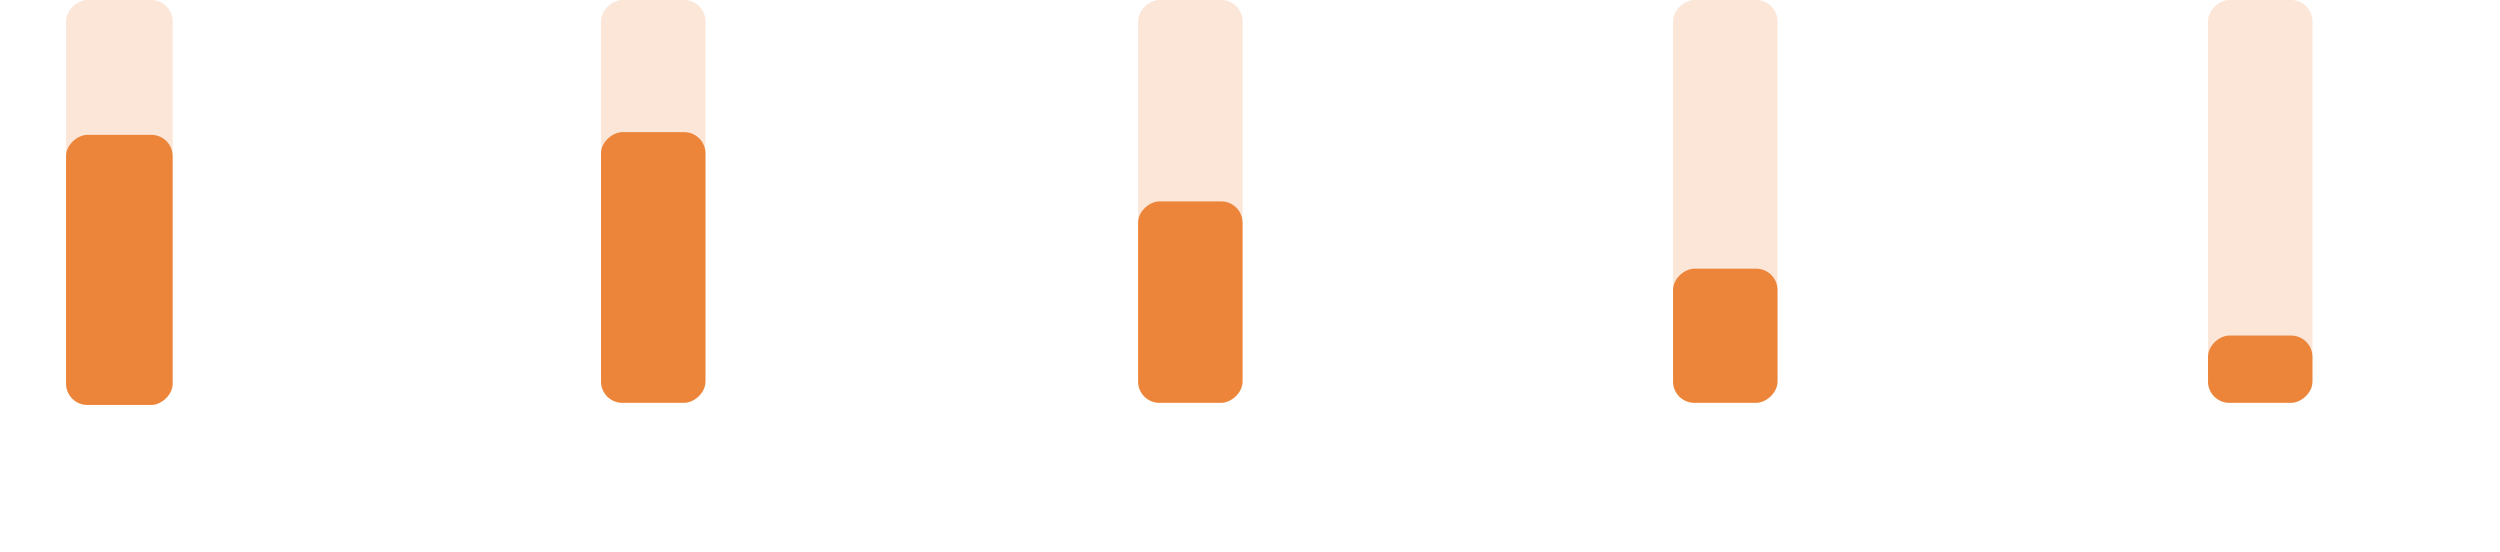 <svg fill="none" height="259" viewBox="0 0 1173 259" width="1173" xmlns="http://www.w3.org/2000/svg"><g class="svgtext"><path d="m31.293 238.912-.48 1.368c-1.248-.792-2.64-1.2-4.176-1.2-3.384 0-5.664 2.376-5.664 6.408 0 3.96 2.232 6.432 5.712 6.432 1.608 0 3-.456 4.2-1.344l.288 1.512c-1.248.816-2.76 1.224-4.512 1.224-2.184 0-3.936-.696-5.256-2.112s-1.992-3.288-1.992-5.664.672-4.272 2.04-5.712c1.344-1.416 3.072-2.136 5.208-2.136 1.752 0 3.288.408 4.632 1.224zm8.518 11.664v-3.216c-3.696.408-5.112 1.224-5.112 2.736 0 1.152.936 1.92 2.256 1.92 1.056 0 2.016-.48 2.856-1.44zm.096 1.104h-.072c-.888 1.08-1.944 1.632-3.216 1.632-2.016 0-3.48-1.272-3.48-3.048 0-2.352 2.232-3.648 6.672-3.912v-.648c0-1.752-.864-2.616-2.592-2.616-1.152 0-2.592.576-3.6 1.32l-.336-1.392c1.056-.744 2.688-1.32 4.08-1.32 2.64 0 3.96 1.32 3.936 3.936v5.28c0 .864.192 1.128 1.104 1.104l-.096 1.224c-1.416.096-2.232-.432-2.4-1.56zm6.203 1.32v-16.488l-1.488.312v16.176zm13.441-5.52c0 1.728-.504 3.12-1.536 4.2s-2.304 1.632-3.864 1.632-2.832-.528-3.816-1.584-1.488-2.448-1.488-4.2c0-1.728.528-3.144 1.56-4.224s2.304-1.608 3.864-1.608 2.832.528 3.816 1.584 1.464 2.448 1.464 4.2zm-1.464.048c0-2.712-1.536-4.488-3.888-4.488-2.304 0-3.864 1.8-3.864 4.44 0 2.712 1.536 4.488 3.888 4.488 2.304 0 3.864-1.8 3.864-4.44zm5.718-1.584v7.056h-1.488v-10.992l1.488-.312v2.352c.792-1.56 1.872-2.352 3.24-2.352.696 0 1.32.168 1.92.504l-.384 1.392c-.528-.312-1.08-.48-1.68-.48-1.224 0-2.256.936-3.096 2.832zm8.843-7.56c0 .312-.096.552-.264.768s-.432.336-.744.336-.576-.12-.744-.336-.264-.456-.264-.768c0-.288.096-.528.264-.744s.432-.312.744-.312.576.096.744.312.264.456.264.744zm-.264 14.616h-1.488v-10.992l1.488-.312zm4.296-5.448v.12c.072 2.52 1.56 4.248 3.84 4.248 1.2 0 2.256-.312 3.192-.912l.288 1.368c-1.008.624-2.184.936-3.528.936-3.144 0-5.304-2.328-5.304-5.712 0-1.728.504-3.144 1.488-4.248s2.208-1.656 3.696-1.656c2.448 0 4.008 1.584 4.008 4.056 0 .648-.072 1.224-.24 1.752zm.096-1.176 6.096-.024c.024-.072.024-.24.024-.48 0-1.728-.936-2.832-2.64-2.832-1.896 0-3.216 1.416-3.48 3.336zm16.985 3.624c0 1.992-1.68 3.312-3.936 3.312-1.368 0-2.568-.336-3.6-.984l.408-1.368c1.008.672 2.088 1.008 3.24 1.008 1.392 0 2.472-.696 2.472-1.848 0-.264-.048-.48-.168-.696s-.264-.384-.384-.504-.36-.24-.672-.384-.552-.24-.696-.288-.432-.144-.84-.264c-1.92-.576-3.192-1.392-3.192-3.12 0-1.968 1.56-3.168 3.72-3.168 1.176 0 2.28.264 3.336.816l-.432 1.344c-.984-.552-1.992-.816-3-.816-1.344 0-2.208.624-2.208 1.68 0 .24.048.456.168.648.12.216.24.36.36.48s.336.264.648.384c.288.12.528.216.696.288s.456.144.84.264c1.992.576 3.24 1.392 3.24 3.216z"/><path d="m287.509 251.944c2.088 0 3.552-1.224 3.552-2.832 0-1.632-1.152-2.376-3.792-3.144-.624-.192-1.152-.384-1.584-.576-.456-.168-.912-.432-1.368-.744s-.816-.72-1.056-1.2-.36-1.032-.36-1.68c0-2.376 1.992-4.08 4.8-4.08 1.656 0 3.168.432 4.512 1.296l-.552 1.344c-1.224-.84-2.52-1.248-3.936-1.248-2.16 0-3.336 1.08-3.336 2.568 0 1.536 1.128 2.16 3.792 3 .624.192 1.152.384 1.608.576.456.216.912.48 1.368.792.456.336.792.744 1.032 1.248.216.504.336 1.08.336 1.728 0 2.52-2.064 4.32-5.064 4.32-1.752 0-3.36-.456-4.824-1.392l.552-1.368c1.368.936 2.808 1.392 4.32 1.392zm13.23.84c-.816.384-1.632.576-2.448.576-2.04 0-3.024-1.152-2.952-3.456l.168-6.504-1.68-.096.072-.936 1.656-.384.072-2.496h1.416l-.072 2.568h3.672l-.072 1.32h-3.648l-.168 6.576c-.048 1.368.48 2.064 1.608 2.064.6 0 1.296-.168 2.112-.528zm3.101-5.232v.12c.072 2.52 1.56 4.248 3.84 4.248 1.2 0 2.256-.312 3.192-.912l.288 1.368c-1.008.624-2.184.936-3.528.936-3.144 0-5.304-2.328-5.304-5.712 0-1.728.504-3.144 1.488-4.248s2.208-1.656 3.696-1.656c2.448 0 4.008 1.584 4.008 4.056 0 .648-.072 1.224-.24 1.752zm.096-1.176 6.096-.024c.024-.072.024-.24.024-.48 0-1.728-.936-2.832-2.64-2.832-1.896 0-3.216 1.416-3.48 3.336zm11.874-3.264c.96-.888 2.016-1.344 3.192-1.344 2.952 0 4.92 2.304 4.92 5.688 0 1.704-.504 3.12-1.512 4.2-1.032 1.104-2.328 1.656-3.912 1.656-.984 0-1.872-.192-2.688-.576v5.856h-1.488v-16.632l1.488-.312zm0 1.248v6.744c.744.576 1.656.864 2.76.864 2.304 0 3.816-1.848 3.816-4.488 0-2.568-1.416-4.344-3.624-4.344-1.08 0-2.064.408-2.952 1.224zm17.463 5.64c0 1.992-1.68 3.312-3.936 3.312-1.368 0-2.568-.336-3.6-.984l.408-1.368c1.008.672 2.088 1.008 3.24 1.008 1.392 0 2.472-.696 2.472-1.848 0-.264-.048-.48-.168-.696s-.264-.384-.384-.504-.36-.24-.672-.384-.552-.24-.696-.288-.432-.144-.84-.264c-1.92-.576-3.192-1.392-3.192-3.12 0-1.968 1.56-3.168 3.72-3.168 1.176 0 2.28.264 3.336.816l-.432 1.344c-.984-.552-1.992-.816-3-.816-1.344 0-2.208.624-2.208 1.68 0 .24.048.456.168.648.12.216.24.36.36.48s.336.264.648.384c.288.12.528.216.696.288s.456.144.84.264c1.992.576 3.24 1.392 3.24 3.216z"/><path d="m524.624 252v-15h-1.536v6.768h-8.784v-6.768h-1.536v15h1.536v-6.84h8.784v6.84zm4.447-5.448v.12c.072 2.52 1.56 4.248 3.84 4.248 1.2 0 2.256-.312 3.192-.912l.288 1.368c-1.008.624-2.184.936-3.528.936-3.144 0-5.304-2.328-5.304-5.712 0-1.728.504-3.144 1.488-4.248s2.208-1.656 3.696-1.656c2.448 0 4.008 1.584 4.008 4.056 0 .648-.072 1.224-.24 1.752zm.096-1.176 6.096-.024c.024-.072.024-.24.024-.48 0-1.728-.936-2.832-2.64-2.832-1.896 0-3.216 1.416-3.48 3.336zm16.121 4.2v-3.216c-3.696.408-5.112 1.224-5.112 2.736 0 1.152.936 1.92 2.256 1.92 1.056 0 2.016-.48 2.856-1.44zm.096 1.104h-.072c-.888 1.08-1.944 1.632-3.216 1.632-2.016 0-3.48-1.272-3.48-3.048 0-2.352 2.232-3.648 6.672-3.912v-.648c0-1.752-.864-2.616-2.592-2.616-1.152 0-2.592.576-3.6 1.32l-.336-1.392c1.056-.744 2.688-1.32 4.08-1.32 2.64 0 3.96 1.32 3.936 3.936v5.28c0 .864.192 1.128 1.104 1.104l-.096 1.224c-1.416.096-2.232-.432-2.4-1.56zm6.203-5.736v7.056h-1.488v-10.992l1.488-.312v2.352c.792-1.56 1.872-2.352 3.24-2.352.696 0 1.32.168 1.92.504l-.384 1.392c-.528-.312-1.08-.48-1.68-.48-1.224 0-2.256.936-3.096 2.832zm12.89 6.84c-.816.384-1.632.576-2.448.576-2.04 0-3.024-1.152-2.952-3.456l.168-6.504-1.68-.096.072-.936 1.656-.384.072-2.496h1.416l-.072 2.568h3.672l-.072 1.32h-3.648l-.168 6.576c-.048 1.368.48 2.064 1.608 2.064.6 0 1.296-.168 2.112-.528zm12.027-5.424c0 1.728-.504 3.144-1.512 4.272-1.032 1.128-2.328 1.68-3.912 1.68-.936 0-1.824-.192-2.688-.6l-1.488.648v-16.536l1.488-.312v6.648c.984-.936 2.088-1.392 3.312-1.392 2.904 0 4.8 2.28 4.8 5.592zm-1.536.072c0-2.544-1.392-4.296-3.552-4.296-1.128 0-2.136.408-3.024 1.224v6.744c.744.576 1.656.864 2.76.864 2.352 0 3.816-1.824 3.816-4.536zm4.986.12v.12c.072 2.52 1.56 4.248 3.84 4.248 1.2 0 2.256-.312 3.192-.912l.288 1.368c-1.008.624-2.184.936-3.528.936-3.144 0-5.304-2.328-5.304-5.712 0-1.728.504-3.144 1.488-4.248s2.208-1.656 3.696-1.656c2.448 0 4.008 1.584 4.008 4.056 0 .648-.072 1.224-.24 1.752zm.096-1.176 6.096-.024c.024-.072.024-.24.024-.48 0-1.728-.936-2.832-2.64-2.832-1.896 0-3.216 1.416-3.48 3.336zm16.121 4.2v-3.216c-3.696.408-5.112 1.224-5.112 2.736 0 1.152.936 1.92 2.256 1.92 1.056 0 2.016-.48 2.856-1.44zm.096 1.104h-.072c-.888 1.08-1.944 1.632-3.216 1.632-2.016 0-3.48-1.272-3.48-3.048 0-2.352 2.232-3.648 6.672-3.912v-.648c0-1.752-.864-2.616-2.592-2.616-1.152 0-2.592.576-3.6 1.32l-.336-1.392c1.056-.744 2.688-1.32 4.08-1.32 2.64 0 3.96 1.32 3.936 3.936v5.28c0 .864.192 1.128 1.104 1.104l-.096 1.224c-1.416.096-2.232-.432-2.4-1.56zm10.187 1.104c-.816.384-1.632.576-2.448.576-2.04 0-3.024-1.152-2.952-3.456l.168-6.504-1.68-.096.072-.936 1.656-.384.072-2.496h1.416l-.072 2.568h3.672l-.072 1.32h-3.648l-.168 6.576c-.048 1.368.48 2.064 1.608 2.064.6 0 1.296-.168 2.112-.528z"/><path d="m786.815 239.8 4.032 13.2h1.488l4.2-15h-1.536l-3.36 12.816-3.888-12.816h-1.824l-3.816 12.816-3.504-12.816h-1.584l4.272 15h1.464zm12.135 7.752v.12c.072 2.52 1.56 4.248 3.84 4.248 1.2 0 2.256-.312 3.192-.912l.288 1.368c-1.008.624-2.184.936-3.528.936-3.144 0-5.304-2.328-5.304-5.712 0-1.728.504-3.144 1.488-4.248s2.208-1.656 3.696-1.656c2.448 0 4.008 1.584 4.008 4.056 0 .648-.072 1.224-.24 1.752zm.096-1.176 6.096-.024c.024-.072.024-.24.024-.48 0-1.728-.936-2.832-2.64-2.832-1.896 0-3.216 1.416-3.48 3.336zm12.161-7.992c0 .312-.096.552-.264.768s-.432.336-.744.336-.576-.12-.744-.336-.264-.456-.264-.768c0-.288.096-.528.264-.744s.432-.312.744-.312.576.096.744.312.264.456.264.744zm-.264 14.616h-1.488v-10.992l1.488-.312zm4.344-7.152c0 1.632 1.104 2.808 2.832 2.808.84 0 1.488-.264 1.992-.816.504-.528.744-1.224.744-2.064s-.24-1.536-.72-2.064c-.504-.528-1.2-.792-2.088-.792-1.704 0-2.76 1.2-2.76 2.928zm1.296 7.464c-1.32.36-2.232 1.224-2.232 2.16 0 1.32 1.464 2.256 3.744 2.256 2.304 0 4.128-1.104 4.128-2.592 0-1.248-1.056-1.752-3.336-1.752-.912 0-1.68-.024-2.304-.072zm-1.296-.288c-.984-.36-1.488-.936-1.488-1.752 0-.912.744-1.704 1.8-2.088-1.176-.72-1.776-1.848-1.776-3.36 0-2.376 1.752-4.128 4.32-4.128.96 0 1.824.216 2.592.648l3.048-.24.072 1.488-2.424-.24c.504.504.888 1.56.888 2.472 0 2.352-1.8 4.032-4.272 4.032-.504 0-1.032-.096-1.632-.312-.816.336-1.224.768-1.224 1.32 0 .744.624 1.128 2.496 1.128h1.416c3.048 0 4.56.96 4.56 2.88 0 1.176-.576 2.16-1.704 2.928s-2.496 1.152-4.08 1.152c-2.952 0-4.968-1.296-4.968-3.216 0-1.248.96-2.352 2.376-2.712zm19.122-.024h-1.488v-7.104c0-1.848-.792-2.784-2.352-2.784-1.224 0-2.376.528-3.408 1.56v8.328h-1.488v-16.176l1.488-.312v6.936c1.176-1.176 2.448-1.752 3.816-1.752 2.16 0 3.432 1.344 3.432 3.768zm8.853-.216c-.816.384-1.632.576-2.448.576-2.04 0-3.024-1.152-2.952-3.456l.168-6.504-1.68-.096.072-.936 1.656-.384.072-2.496h1.416l-.072 2.568h3.672l-.072 1.32h-3.648l-.168 6.576c-.048 1.368.48 2.064 1.608 2.064.6 0 1.296-.168 2.112-.528z"/><path d="m1013.46 250.944c2.09 0 3.55-1.224 3.55-2.832 0-1.632-1.15-2.376-3.79-3.144-.62-.192-1.15-.384-1.58-.576-.46-.168-.91-.432-1.37-.744s-.82-.72-1.06-1.2-.36-1.032-.36-1.68c0-2.376 2-4.08 4.8-4.08 1.66 0 3.17.432 4.52 1.296l-.56 1.344c-1.22-.84-2.52-1.248-3.93-1.248-2.16 0-3.34 1.08-3.34 2.568 0 1.536 1.13 2.16 3.79 3 .63.192 1.16.384 1.61.576.46.216.91.48 1.37.792.46.336.79.744 1.03 1.248.22.504.34 1.08.34 1.728 0 2.52-2.07 4.32-5.07 4.32-1.75 0-3.36-.456-4.82-1.392l.55-1.368c1.37.936 2.81 1.392 4.32 1.392zm9.25 1.056v-16.488l-1.49.312v16.176zm4.25-5.448v.12c.07 2.52 1.56 4.248 3.84 4.248 1.2 0 2.25-.312 3.19-.912l.29 1.368c-1.01.624-2.19.936-3.53.936-3.14 0-5.3-2.328-5.3-5.712 0-1.728.5-3.144 1.48-4.248.99-1.104 2.21-1.656 3.7-1.656 2.45 0 4.01 1.584 4.01 4.056 0 .648-.07 1.224-.24 1.752zm.09-1.176 6.1-.024c.02-.072.02-.24.02-.48 0-1.728-.93-2.832-2.64-2.832-1.89 0-3.21 1.416-3.48 3.336zm11.18 1.176v.12c.07 2.52 1.56 4.248 3.84 4.248 1.2 0 2.26-.312 3.19-.912l.29 1.368c-1.01.624-2.18.936-3.53.936-3.14 0-5.3-2.328-5.3-5.712 0-1.728.5-3.144 1.49-4.248.98-1.104 2.2-1.656 3.69-1.656 2.45 0 4.01 1.584 4.01 4.056 0 .648-.07 1.224-.24 1.752zm.1-1.176 6.09-.024c.03-.072.03-.24.03-.48 0-1.728-.94-2.832-2.64-2.832-1.9 0-3.22 1.416-3.48 3.336zm11.87-3.264c.96-.888 2.02-1.344 3.19-1.344 2.95 0 4.92 2.304 4.92 5.688 0 1.704-.5 3.12-1.51 4.2-1.03 1.104-2.33 1.656-3.91 1.656-.99 0-1.87-.192-2.69-.576v5.856h-1.49v-16.632l1.49-.312zm0 1.248v6.744c.74.576 1.66.864 2.76.864 2.3 0 3.82-1.848 3.82-4.488 0-2.568-1.42-4.344-3.63-4.344-1.08 0-2.06.408-2.95 1.224zm15.38 3.504v-1.392h-5.43v1.392zm10.56 4.512c-1.01.624-2.14.936-3.41.936-3.29 0-5.38-2.304-5.38-5.784 0-1.704.51-3.12 1.54-4.2 1.01-1.08 2.3-1.632 3.86-1.632 1.32 0 2.45.312 3.43.936l-.38 1.344c-.89-.6-1.92-.888-3.05-.888-2.37 0-3.86 1.752-3.86 4.392 0 2.712 1.53 4.44 3.89 4.44 1.1 0 2.11-.312 3.04-.912zm11.11-10.368-4.27 10.872-.89 2.376c-.96 2.616-1.97 3.456-3.55 3.456-.65 0-1.34-.168-2.14-.504l.46-1.368c.6.312 1.15.48 1.68.48.91 0 1.51-.552 2.26-2.544l.74-1.944-4.3-10.824h1.61l3.46 9.072 3.38-9.072zm9.77 10.368c-1.01.624-2.14.936-3.41.936-3.29 0-5.38-2.304-5.38-5.784 0-1.704.51-3.12 1.54-4.2 1.01-1.08 2.3-1.632 3.86-1.632 1.32 0 2.45.312 3.44.936l-.39 1.344c-.89-.6-1.92-.888-3.05-.888-2.37 0-3.86 1.752-3.86 4.392 0 2.712 1.54 4.44 3.89 4.44 1.1 0 2.11-.312 3.05-.912zm4.25.624v-16.488l-1.49.312v16.176zm4.25-5.448v.12c.07 2.52 1.56 4.248 3.84 4.248 1.2 0 2.26-.312 3.19-.912l.29 1.368c-1.01.624-2.18.936-3.53.936-3.14 0-5.3-2.328-5.3-5.712 0-1.728.5-3.144 1.49-4.248.98-1.104 2.2-1.656 3.69-1.656 2.45 0 4.01 1.584 4.01 4.056 0 .648-.07 1.224-.24 1.752zm.1-1.176 6.09-.024c.03-.072.03-.24.03-.48 0-1.728-.94-2.832-2.64-2.832-1.9 0-3.22 1.416-3.48 3.336z"/><path d="m99.032 183.12c0-2.184.72-4.152 2.136-5.904 1.416-1.728 3.432-2.904 6.096-3.528l.6 1.872c-3.72.936-5.952 2.808-6.696 5.616l.048.024c1.08-.984 2.352-1.488 3.816-1.488 2.472 0 4.392 1.896 4.392 4.656 0 2.904-2.016 4.992-5.112 4.992-1.656 0-2.928-.6-3.864-1.8-.936-1.176-1.416-2.664-1.416-4.44zm2.088.624c0 2.112 1.296 3.792 3.288 3.792 1.824 0 3.024-1.248 3.024-3.072 0-1.8-1.2-3-2.928-3-1.296 0-2.52.6-3.264 1.272-.072.288-.12.624-.12 1.008zm10.287-.624c0-2.184.72-4.152 2.136-5.904 1.416-1.728 3.432-2.904 6.096-3.528l.6 1.872c-3.72.936-5.952 2.808-6.696 5.616l.048.024c1.08-.984 2.352-1.488 3.816-1.488 2.472 0 4.392 1.896 4.392 4.656 0 2.904-2.016 4.992-5.112 4.992-1.656 0-2.928-.6-3.864-1.8-.936-1.176-1.416-2.664-1.416-4.44zm2.088.624c0 2.112 1.296 3.792 3.288 3.792 1.824 0 3.024-1.248 3.024-3.072 0-1.8-1.2-3-2.928-3-1.296 0-2.52.6-3.264 1.272-.072.288-.12.624-.12 1.008zm11.709 2.544c.432 0 .792.144 1.08.432.288.312.432.672.432 1.08s-.144.768-.432 1.08-.648.48-1.08.48c-.456 0-.816-.168-1.104-.48-.312-.312-.456-.672-.456-1.08s.144-.768.456-1.08c.288-.288.648-.432 1.104-.432zm10.655-6.696-6.648 13.824h2.016l6.768-14.064v-1.704h-9.96l-.072 1.944zm10.945-2.16c0 2.208-1.56 3.96-3.984 3.96-2.376 0-3.984-1.752-3.984-3.96 0-1.128.36-2.064 1.104-2.856.72-.768 1.68-1.152 2.88-1.152s2.16.384 2.904 1.152c.72.768 1.08 1.728 1.08 2.856zm7.32-3.768-11.952 15.696h-1.512l11.952-15.696zm1.8 11.928c0 1.128-.36 2.064-1.08 2.832-.744.792-1.704 1.176-2.904 1.176s-2.16-.384-2.88-1.152c-.744-.768-1.104-1.728-1.104-2.856 0-2.208 1.584-3.96 3.984-3.96 2.376 0 3.984 1.752 3.984 3.96zm-10.416-8.16c0-.792-.24-1.44-.72-1.968-.504-.528-1.152-.792-1.968-.792s-1.464.264-1.944.792c-.504.528-.744 1.176-.744 1.968 0 .744.24 1.392.744 1.92.48.528 1.128.792 1.944.792s1.464-.264 1.968-.792c.48-.528.72-1.176.72-1.92zm9.12 8.16c0-.744-.24-1.392-.72-1.92-.504-.528-1.152-.792-1.968-.792s-1.464.264-1.944.792c-.504.528-.744 1.176-.744 1.92 0 .792.24 1.44.744 1.968.48.528 1.128.792 1.944.792s1.464-.264 1.968-.792c.48-.528.72-1.176.72-1.968z"/><path d="m350.032 183.12c0-2.184.72-4.152 2.136-5.904 1.416-1.728 3.432-2.904 6.096-3.528l.6 1.872c-3.72.936-5.952 2.808-6.696 5.616l.048.024c1.08-.984 2.352-1.488 3.816-1.488 2.472 0 4.392 1.896 4.392 4.656 0 2.904-2.016 4.992-5.112 4.992-1.656 0-2.928-.6-3.864-1.8-.936-1.176-1.416-2.664-1.416-4.44zm2.088.624c0 2.112 1.296 3.792 3.288 3.792 1.824 0 3.024-1.248 3.024-3.072 0-1.8-1.2-3-2.928-3-1.296 0-2.52.6-3.264 1.272-.072.288-.12.624-.12 1.008zm10.287-.624c0-2.184.72-4.152 2.136-5.904 1.416-1.728 3.432-2.904 6.096-3.528l.6 1.872c-3.72.936-5.952 2.808-6.696 5.616l.048.024c1.08-.984 2.352-1.488 3.816-1.488 2.472 0 4.392 1.896 4.392 4.656 0 2.904-2.016 4.992-5.112 4.992-1.656 0-2.928-.6-3.864-1.8-.936-1.176-1.416-2.664-1.416-4.44zm2.088.624c0 2.112 1.296 3.792 3.288 3.792 1.824 0 3.024-1.248 3.024-3.072 0-1.8-1.2-3-2.928-3-1.296 0-2.52.6-3.264 1.272-.072.288-.12.624-.12 1.008zm11.709 2.544c.432 0 .792.144 1.08.432.288.312.432.672.432 1.08s-.144.768-.432 1.08-.648.48-1.08.48c-.456 0-.816-.168-1.104-.48-.312-.312-.456-.672-.456-1.08s.144-.768.456-1.08c.288-.288.648-.432 1.104-.432zm10.655-6.696-6.648 13.824h2.016l6.768-14.064v-1.704h-9.96l-.072 1.944zm10.945-2.16c0 2.208-1.56 3.96-3.984 3.96-2.376 0-3.984-1.752-3.984-3.96 0-1.128.36-2.064 1.104-2.856.72-.768 1.68-1.152 2.88-1.152s2.16.384 2.904 1.152c.72.768 1.08 1.728 1.08 2.856zm7.32-3.768-11.952 15.696h-1.512l11.952-15.696zm1.8 11.928c0 1.128-.36 2.064-1.08 2.832-.744.792-1.704 1.176-2.904 1.176s-2.16-.384-2.88-1.152c-.744-.768-1.104-1.728-1.104-2.856 0-2.208 1.584-3.96 3.984-3.96 2.376 0 3.984 1.752 3.984 3.96zm-10.416-8.16c0-.792-.24-1.44-.72-1.968-.504-.528-1.152-.792-1.968-.792s-1.464.264-1.944.792c-.504.528-.744 1.176-.744 1.968 0 .744.24 1.392.744 1.92.48.528 1.128.792 1.944.792s1.464-.264 1.968-.792c.48-.528.72-1.176.72-1.92zm9.12 8.16c0-.744-.24-1.392-.72-1.92-.504-.528-1.152-.792-1.968-.792s-1.464.264-1.944.792c-.504.528-.744 1.176-.744 1.92 0 .792.24 1.44.744 1.968.48.528 1.128.792 1.944.792s1.464-.264 1.968-.792c.48-.528.72-1.176.72-1.968z"/><path d="m604.024 183.84c.792-.072 1.368-.12 1.704-.12 3.144 0 5.16 1.8 5.16 4.608 0 1.512-.504 2.76-1.512 3.72-1.032.96-2.28 1.44-3.768 1.44-1.608 0-3-.336-4.176-1.032l.36-1.944c1.32.744 2.616 1.104 3.84 1.104 1.896 0 3.24-1.272 3.24-3.192 0-1.68-1.296-3-3.384-3-1.056 0-2.04.144-2.952.408l-.528-.48.984-7.704h7.488l.072 1.944h-5.952zm18.377-4.848c1.08 1.128 1.608 2.568 1.608 4.344s-.528 3.216-1.608 4.344-2.496 1.68-4.2 1.68-3.096-.552-4.176-1.68c-1.08-1.104-1.608-2.544-1.608-4.344s.528-3.24 1.608-4.368c1.08-1.104 2.472-1.656 4.176-1.656s3.12.552 4.2 1.68zm-1.416 7.32c.696-.792 1.056-1.776 1.056-2.976s-.36-2.184-1.056-2.976c-.72-.792-1.656-1.176-2.784-1.176s-2.064.384-2.76 1.152c-.696.792-1.056 1.776-1.056 3s.36 2.208 1.056 2.976c.696.792 1.632 1.176 2.76 1.176s2.064-.384 2.784-1.176zm12.46-8.88c0 2.208-1.56 3.96-3.984 3.96-2.376 0-3.984-1.752-3.984-3.96 0-1.128.36-2.064 1.104-2.856.72-.768 1.68-1.152 2.88-1.152s2.16.384 2.904 1.152c.72.768 1.08 1.728 1.08 2.856zm7.32-3.768-11.952 15.696h-1.512l11.952-15.696zm1.8 11.928c0 1.128-.36 2.064-1.08 2.832-.744.792-1.704 1.176-2.904 1.176s-2.16-.384-2.88-1.152c-.744-.768-1.104-1.728-1.104-2.856 0-2.208 1.584-3.96 3.984-3.96 2.376 0 3.984 1.752 3.984 3.96zm-10.416-8.16c0-.792-.24-1.44-.72-1.968-.504-.528-1.152-.792-1.968-.792s-1.464.264-1.944.792c-.504.528-.744 1.176-.744 1.968 0 .744.24 1.392.744 1.92.48.528 1.128.792 1.944.792s1.464-.264 1.968-.792c.48-.528.72-1.176.72-1.92zm9.12 8.16c0-.744-.24-1.392-.72-1.92-.504-.528-1.152-.792-1.968-.792s-1.464.264-1.944.792c-.504.528-.744 1.176-.744 1.92 0 .792.24 1.44.744 1.968.48.528 1.128.792 1.944.792s1.464-.264 1.968-.792c.48-.528.72-1.176.72-1.968z"/><path d="m858.48 184.92c2.28.36 3.528 1.968 3.528 3.792 0 1.464-.528 2.64-1.56 3.48-1.056.864-2.376 1.296-3.96 1.296-1.704 0-3.072-.312-4.056-.912l.36-1.848c.936.648 2.184.96 3.72.96 2.088 0 3.432-1.008 3.432-2.832 0-1.608-1.272-2.448-3.264-2.52-.6-.024-1.344.048-2.208.192v-1.704c3.24-.744 4.848-1.896 4.848-3.432 0-1.44-.984-2.232-2.712-2.232-1.056 0-2.208.456-3.456 1.392l-.696-1.68c1.32-1.032 2.784-1.56 4.368-1.56 2.904 0 4.656 1.536 4.656 3.792 0 1.704-1.296 3.144-3 3.816zm10.477 0c2.28.36 3.528 1.968 3.528 3.792 0 1.464-.528 2.64-1.56 3.48-1.056.864-2.376 1.296-3.96 1.296-1.704 0-3.072-.312-4.056-.912l.36-1.848c.936.648 2.184.96 3.72.96 2.088 0 3.432-1.008 3.432-2.832 0-1.608-1.272-2.448-3.264-2.52-.6-.024-1.344.048-2.208.192v-1.704c3.24-.744 4.848-1.896 4.848-3.432 0-1.44-.984-2.232-2.712-2.232-1.056 0-2.208.456-3.456 1.392l-.696-1.68c1.32-1.032 2.784-1.56 4.368-1.56 2.904 0 4.656 1.536 4.656 3.792 0 1.704-1.296 3.144-3 3.816zm7.293 1.368c.432 0 .792.144 1.08.432.288.312.432.672.432 1.08s-.144.768-.432 1.08-.648.48-1.08.48c-.456 0-.816-.168-1.104-.48-.312-.312-.456-.672-.456-1.08s.144-.768.456-1.08c.288-.288.648-.432 1.104-.432zm8.832-1.368c2.28.36 3.528 1.968 3.528 3.792 0 1.464-.528 2.64-1.56 3.48-1.056.864-2.376 1.296-3.96 1.296-1.704 0-3.072-.312-4.056-.912l.36-1.848c.936.648 2.184.96 3.72.96 2.088 0 3.432-1.008 3.432-2.832 0-1.608-1.272-2.448-3.264-2.52-.6-.024-1.344.048-2.208.192v-1.704c3.24-.744 4.848-1.896 4.848-3.432 0-1.44-.984-2.232-2.712-2.232-1.056 0-2.208.456-3.456 1.392l-.696-1.68c1.32-1.032 2.784-1.56 4.368-1.56 2.904 0 4.656 1.536 4.656 3.792 0 1.704-1.296 3.144-3 3.816zm12.3-7.488c0 2.208-1.56 3.96-3.984 3.96-2.376 0-3.984-1.752-3.984-3.96 0-1.128.36-2.064 1.104-2.856.72-.768 1.68-1.152 2.88-1.152s2.16.384 2.904 1.152c.72.768 1.08 1.728 1.08 2.856zm7.32-3.768-11.952 15.696h-1.512l11.952-15.696zm1.8 11.928c0 1.128-.36 2.064-1.08 2.832-.744.792-1.704 1.176-2.904 1.176s-2.16-.384-2.88-1.152c-.744-.768-1.104-1.728-1.104-2.856 0-2.208 1.584-3.96 3.984-3.96 2.376 0 3.984 1.752 3.984 3.96zm-10.416-8.16c0-.792-.24-1.44-.72-1.968-.504-.528-1.152-.792-1.968-.792s-1.464.264-1.944.792c-.504.528-.744 1.176-.744 1.968 0 .744.24 1.392.744 1.92.48.528 1.128.792 1.944.792s1.464-.264 1.968-.792c.48-.528.72-1.176.72-1.92zm9.12 8.16c0-.744-.24-1.392-.72-1.92-.504-.528-1.152-.792-1.968-.792s-1.464.264-1.944.792c-.504.528-.744 1.176-.744 1.92 0 .792.24 1.44.744 1.968.48.528 1.128.792 1.944.792s1.464-.264 1.968-.792c.48-.528.72-1.176.72-1.968z"/><path d="m1106.86 189h1.95v-11.712l-4.8 1.584.07 1.8 2.78-.888zm5.4-5.88c0-2.184.72-4.152 2.13-5.904 1.42-1.728 3.44-2.904 6.1-3.528l.6 1.872c-3.72.936-5.95 2.808-6.7 5.616l.05.024c1.08-.984 2.35-1.488 3.82-1.488 2.47 0 4.39 1.896 4.39 4.656 0 2.904-2.02 4.992-5.11 4.992-1.66 0-2.93-.6-3.87-1.8-.93-1.176-1.41-2.664-1.41-4.44zm2.09.624c0 2.112 1.29 3.792 3.28 3.792 1.83 0 3.03-1.248 3.03-3.072 0-1.8-1.2-3-2.93-3-1.3 0-2.52.6-3.26 1.272-.08.288-.12.624-.12 1.008zm11.71 2.544c.43 0 .79.144 1.08.432.28.312.43.672.43 1.08s-.15.768-.43 1.08c-.29.312-.65.48-1.08.48-.46 0-.82-.168-1.11-.48-.31-.312-.45-.672-.45-1.08s.14-.768.45-1.08c.29-.288.65-.432 1.11-.432zm10.65-6.696-6.65 13.824h2.02l6.77-14.064v-1.704h-9.96l-.08 1.944zm10.95-2.16c0 2.208-1.56 3.96-3.99 3.96-2.37 0-3.98-1.752-3.98-3.96 0-1.128.36-2.064 1.1-2.856.72-.768 1.68-1.152 2.88-1.152s2.16.384 2.91 1.152c.72.768 1.08 1.728 1.08 2.856zm7.32-3.768-11.96 15.696h-1.51l11.95-15.696zm1.8 11.928c0 1.128-.36 2.064-1.08 2.832-.75.792-1.71 1.176-2.91 1.176s-2.16-.384-2.88-1.152c-.74-.768-1.1-1.728-1.1-2.856 0-2.208 1.58-3.96 3.98-3.96 2.38 0 3.99 1.752 3.99 3.96zm-10.42-8.16c0-.792-.24-1.44-.72-1.968-.5-.528-1.15-.792-1.97-.792-.81 0-1.46.264-1.94.792-.51.528-.75 1.176-.75 1.968 0 .744.24 1.392.75 1.92.48.528 1.13.792 1.94.792.82 0 1.47-.264 1.97-.792.48-.528.72-1.176.72-1.92zm9.12 8.16c0-.744-.24-1.392-.72-1.92-.5-.528-1.15-.792-1.97-.792-.81 0-1.46.264-1.94.792-.51.528-.75 1.176-.75 1.92 0 .792.24 1.44.75 1.968.48.528 1.13.792 1.94.792.82 0 1.47-.264 1.97-.792.48-.528.72-1.176.72-1.968z"/></g><rect fill="#ec8539" fill-opacity=".2" height="50" rx="10" transform="matrix(0 -1 1 0 -159 221)" width="190" x="31" y="190"/><rect fill="#ec8539" fill-opacity=".2" height="49" rx="10" transform="matrix(0 -1 1 0 93 471)" width="189" x="282" y="189"/><rect fill="#ec8539" fill-opacity=".2" height="49" rx="10" transform="matrix(0 -1 1 0 345 723)" width="189" x="534" y="189"/><rect fill="#ec8539" fill-opacity=".2" height="49" rx="10" transform="matrix(0 -1 1 0 596 974)" width="189" x="785" y="189"/><rect fill="#ec8539" fill-opacity=".2" height="49" rx="10" transform="matrix(0 -1 1 0 847 1225)" width="189" x="1036" y="189"/><rect fill="#ec8539" height="50" rx="10" transform="matrix(0 -1 1 0 -159 221)" width="126.73" x="31" y="190"/><rect fill="#ec8539" height="49" rx="10" transform="matrix(0 -1 1 0 93 471)" width="127" x="282" y="189"/><rect fill="#ec8539" height="49" rx="10" transform="matrix(0 -1 1 0 345 723)" width="94.5" x="534" y="189"/><rect fill="#ec8539" height="49" rx="10" transform="matrix(0 -1 1 0 596 974)" width="62.937" x="785" y="189"/><rect fill="#ec8539" height="49" rx="10" transform="matrix(0 -1 1 0 847 1225)" width="31.563" x="1036" y="189"/></svg>
